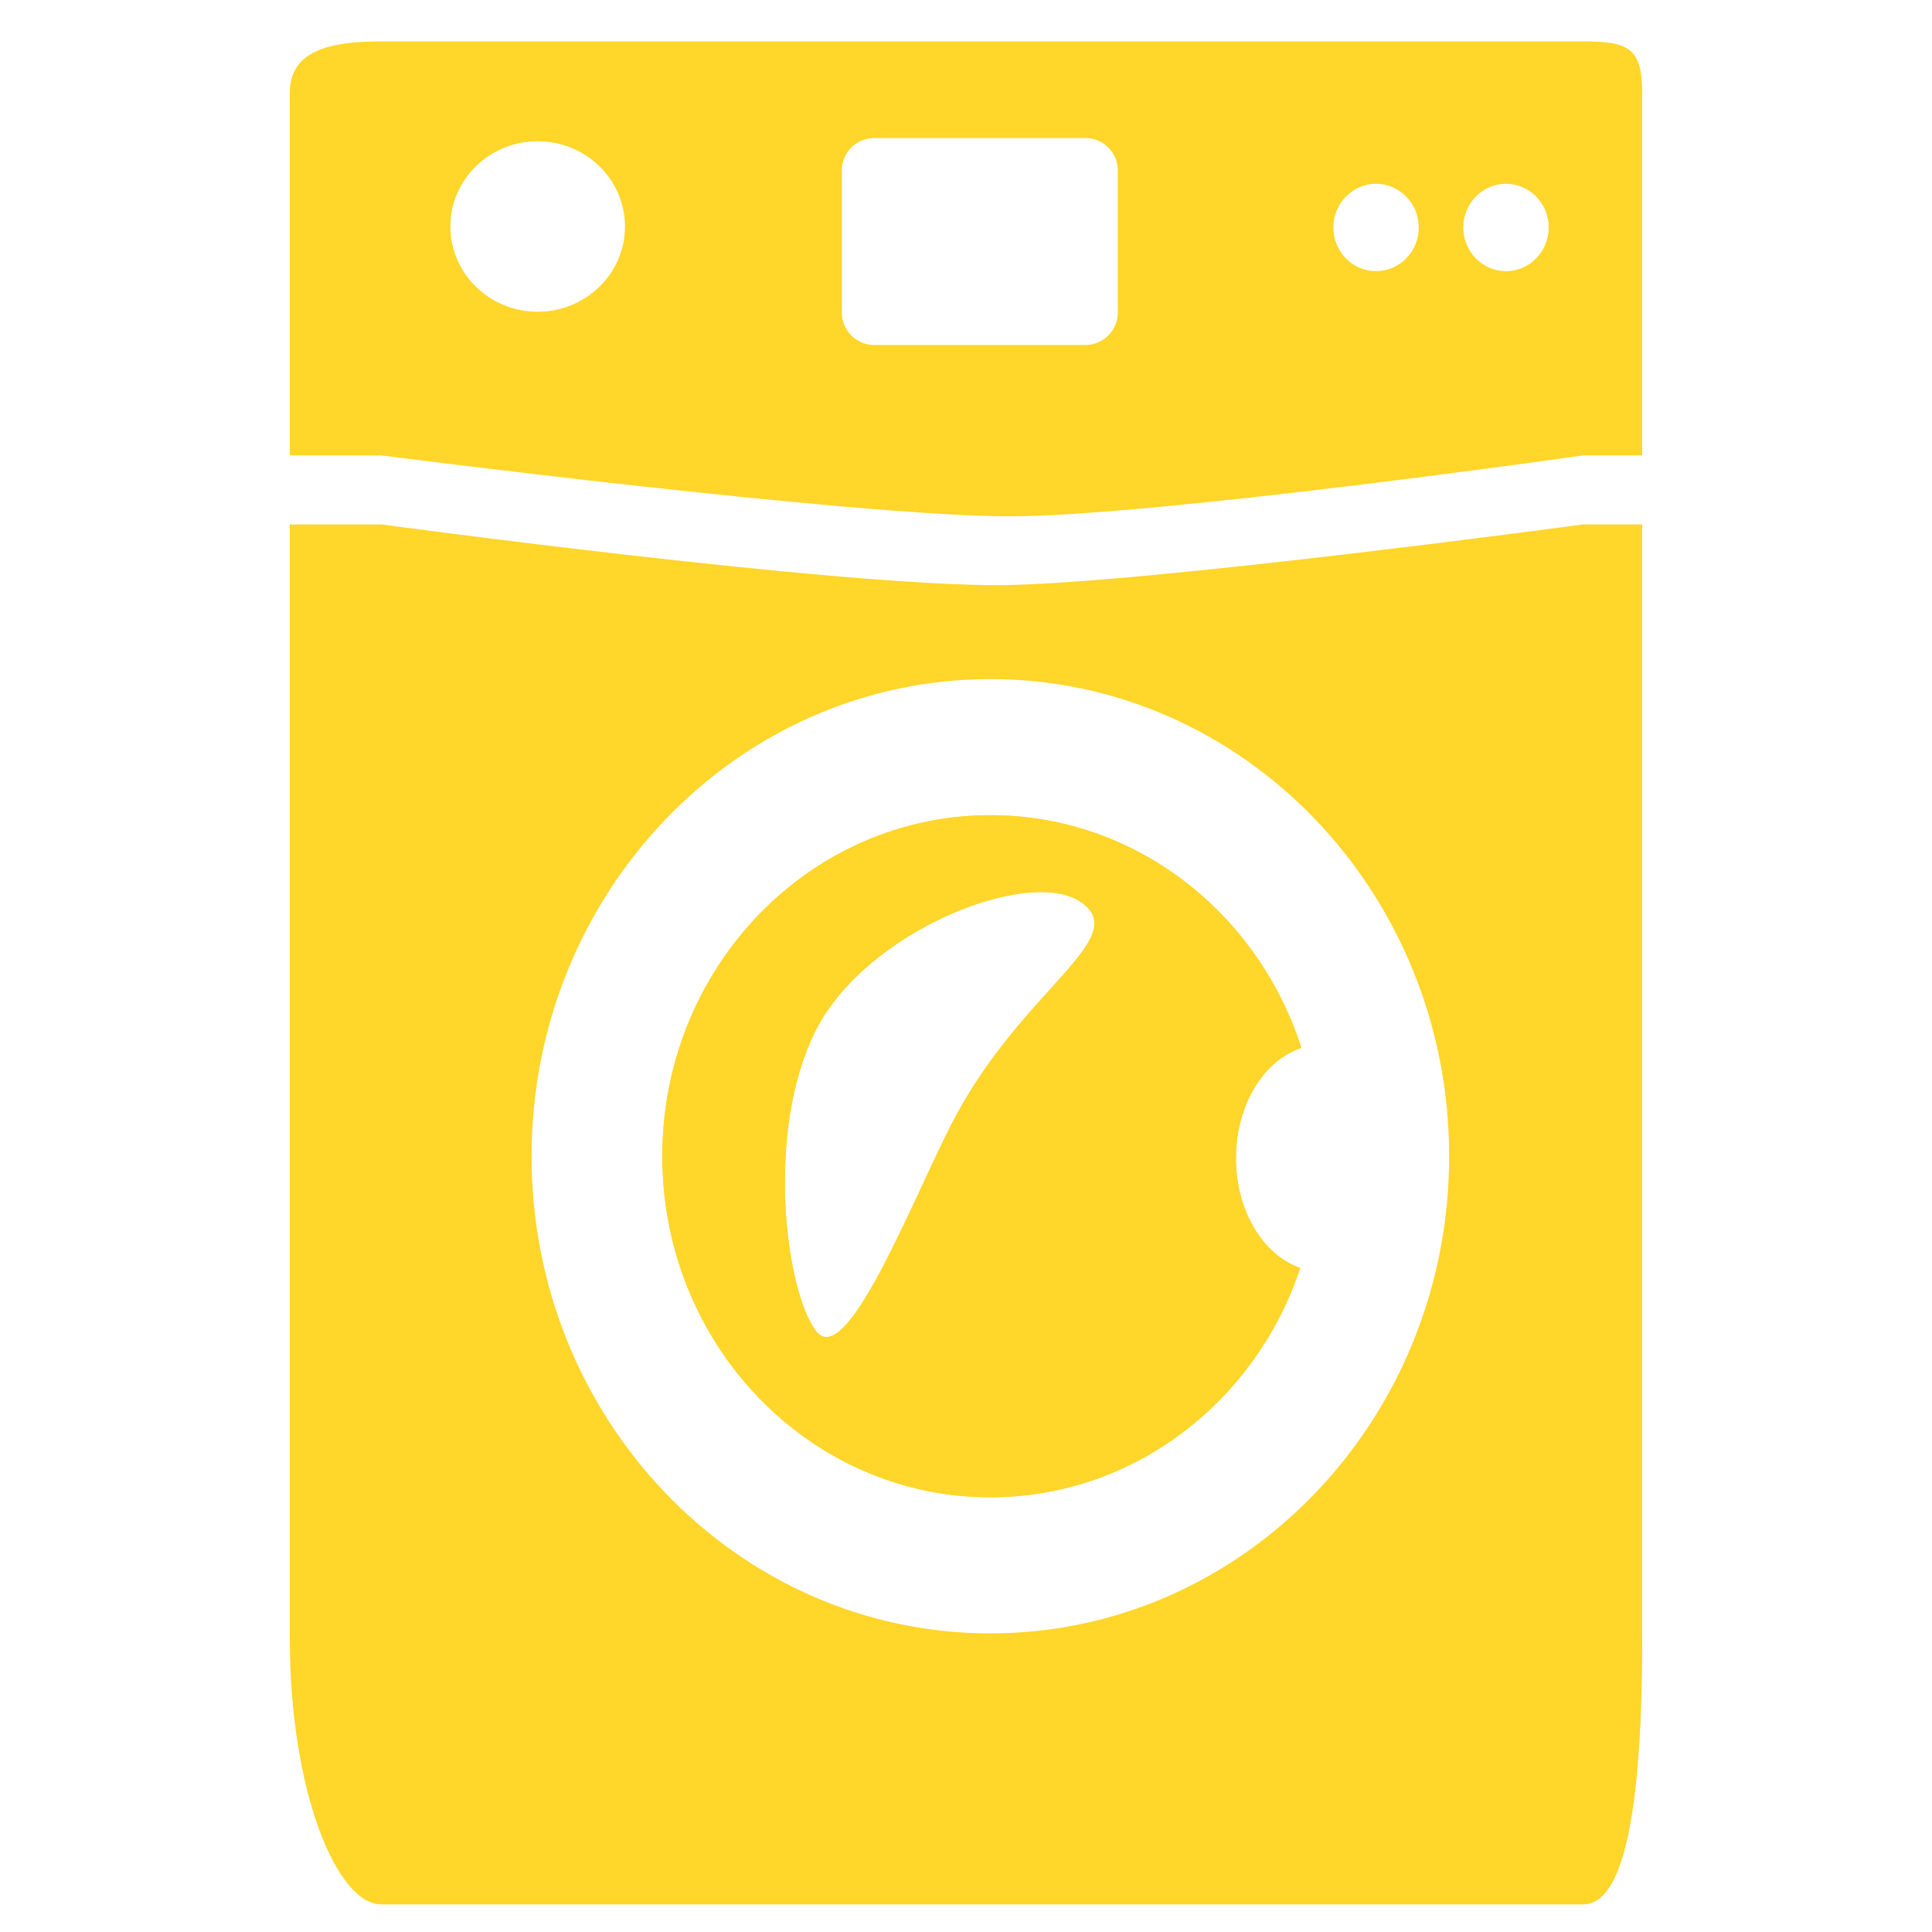 <?xml version="1.0" encoding="utf-8"?>
<!-- Generator: Adobe Illustrator 17.0.0, SVG Export Plug-In . SVG Version: 6.00 Build 0)  -->
<!DOCTYPE svg PUBLIC "-//W3C//DTD SVG 1.1//EN" "http://www.w3.org/Graphics/SVG/1.1/DTD/svg11.dtd">
<svg version="1.1" id="Layer_2" xmlns="http://www.w3.org/2000/svg" xmlns:xlink="http://www.w3.org/1999/xlink" x="0px" y="0px"
	 width="140px" height="140px" viewBox="0 0 140 140" enable-background="new 0 0 140 140" xml:space="preserve">
<path fill="#FFD629" d="M114.719,3H27.635C24.387,3,21,3.456,21,6.704V33h6.635c0,0,34.08,4.389,45.448,4.413
	C83.51,37.437,114.719,33,114.719,33H119V6.704C119,3.456,117.967,3,114.719,3z M38.956,22.591c-3.483,0-6.319-2.766-6.319-6.178
	c0-3.413,2.836-6.178,6.319-6.178c3.495,0,6.331,2.765,6.331,6.178C45.287,19.825,42.451,22.591,38.956,22.591z M81,22.646
	c0,1.3-1.054,2.354-2.354,2.354H63.354C62.054,25,61,23.946,61,22.646V12.354c0-1.3,1.054-2.354,2.354-2.354h15.293
	c1.3,0,2.354,1.054,2.354,2.354v10.292H81z M99.714,19.649c-1.706,0-3.095-1.412-3.095-3.166c0-1.742,1.389-3.166,3.095-3.166
	s3.095,1.424,3.095,3.166C102.81,18.237,101.421,19.649,99.714,19.649z M109.129,19.649c-1.706,0-3.095-1.412-3.095-3.166
	c0-1.742,1.389-3.166,3.095-3.166s3.095,1.424,3.095,3.166C112.224,18.237,110.835,19.649,109.129,19.649z"/>
<path fill="#FFD629" d="M89.559,83.926c0-3.86,2.012-7.096,4.743-7.991c-3.142-9.803-12.051-16.864-22.536-16.864
	c-13.121,0-23.772,11.062-23.772,24.713s10.65,24.713,23.772,24.713c10.391,0,19.241-6.943,22.454-16.617
	C91.536,90.964,89.559,87.751,89.559,83.926z M68.964,81.431c-2.942,5.743-7.649,17.946-9.85,15.004
	c-2.201-2.942-3.683-14.487,0-21.771s15.593-11.921,19.264-9.261C82.062,68.039,73.942,71.735,68.964,81.431z"/>
<path fill="#FFD629" d="M114.719,38c0,0-31.739,4.292-42.071,4.398C60.927,42.515,27.635,38,27.635,38H21v80.713
	C21,129.775,24.387,138,27.635,138h87.084c3.248,0,4.281-8.225,4.281-19.287V38H114.719z M71.765,118.36
	c-18.358,0-33.245-15.487-33.245-34.575S53.407,49.21,71.765,49.21s33.245,15.487,33.245,34.575
	C105.01,102.873,90.123,118.36,71.765,118.36z"/>
<path fill="#FFD629" d="M89.559,83.926c0-3.86,2.012-7.096,4.743-7.991c-3.142-9.803-12.051-16.864-22.536-16.864
	c-13.121,0-23.772,11.062-23.772,24.713s10.65,24.713,23.772,24.713c10.391,0,19.241-6.943,22.454-16.617
	C91.536,90.964,89.559,87.751,89.559,83.926z M68.964,81.431c-2.942,5.743-7.649,17.946-9.85,15.004
	c-2.201-2.942-3.683-14.487,0-21.771s15.593-11.921,19.264-9.261C82.062,68.039,73.942,71.735,68.964,81.431z"/>
</svg>

